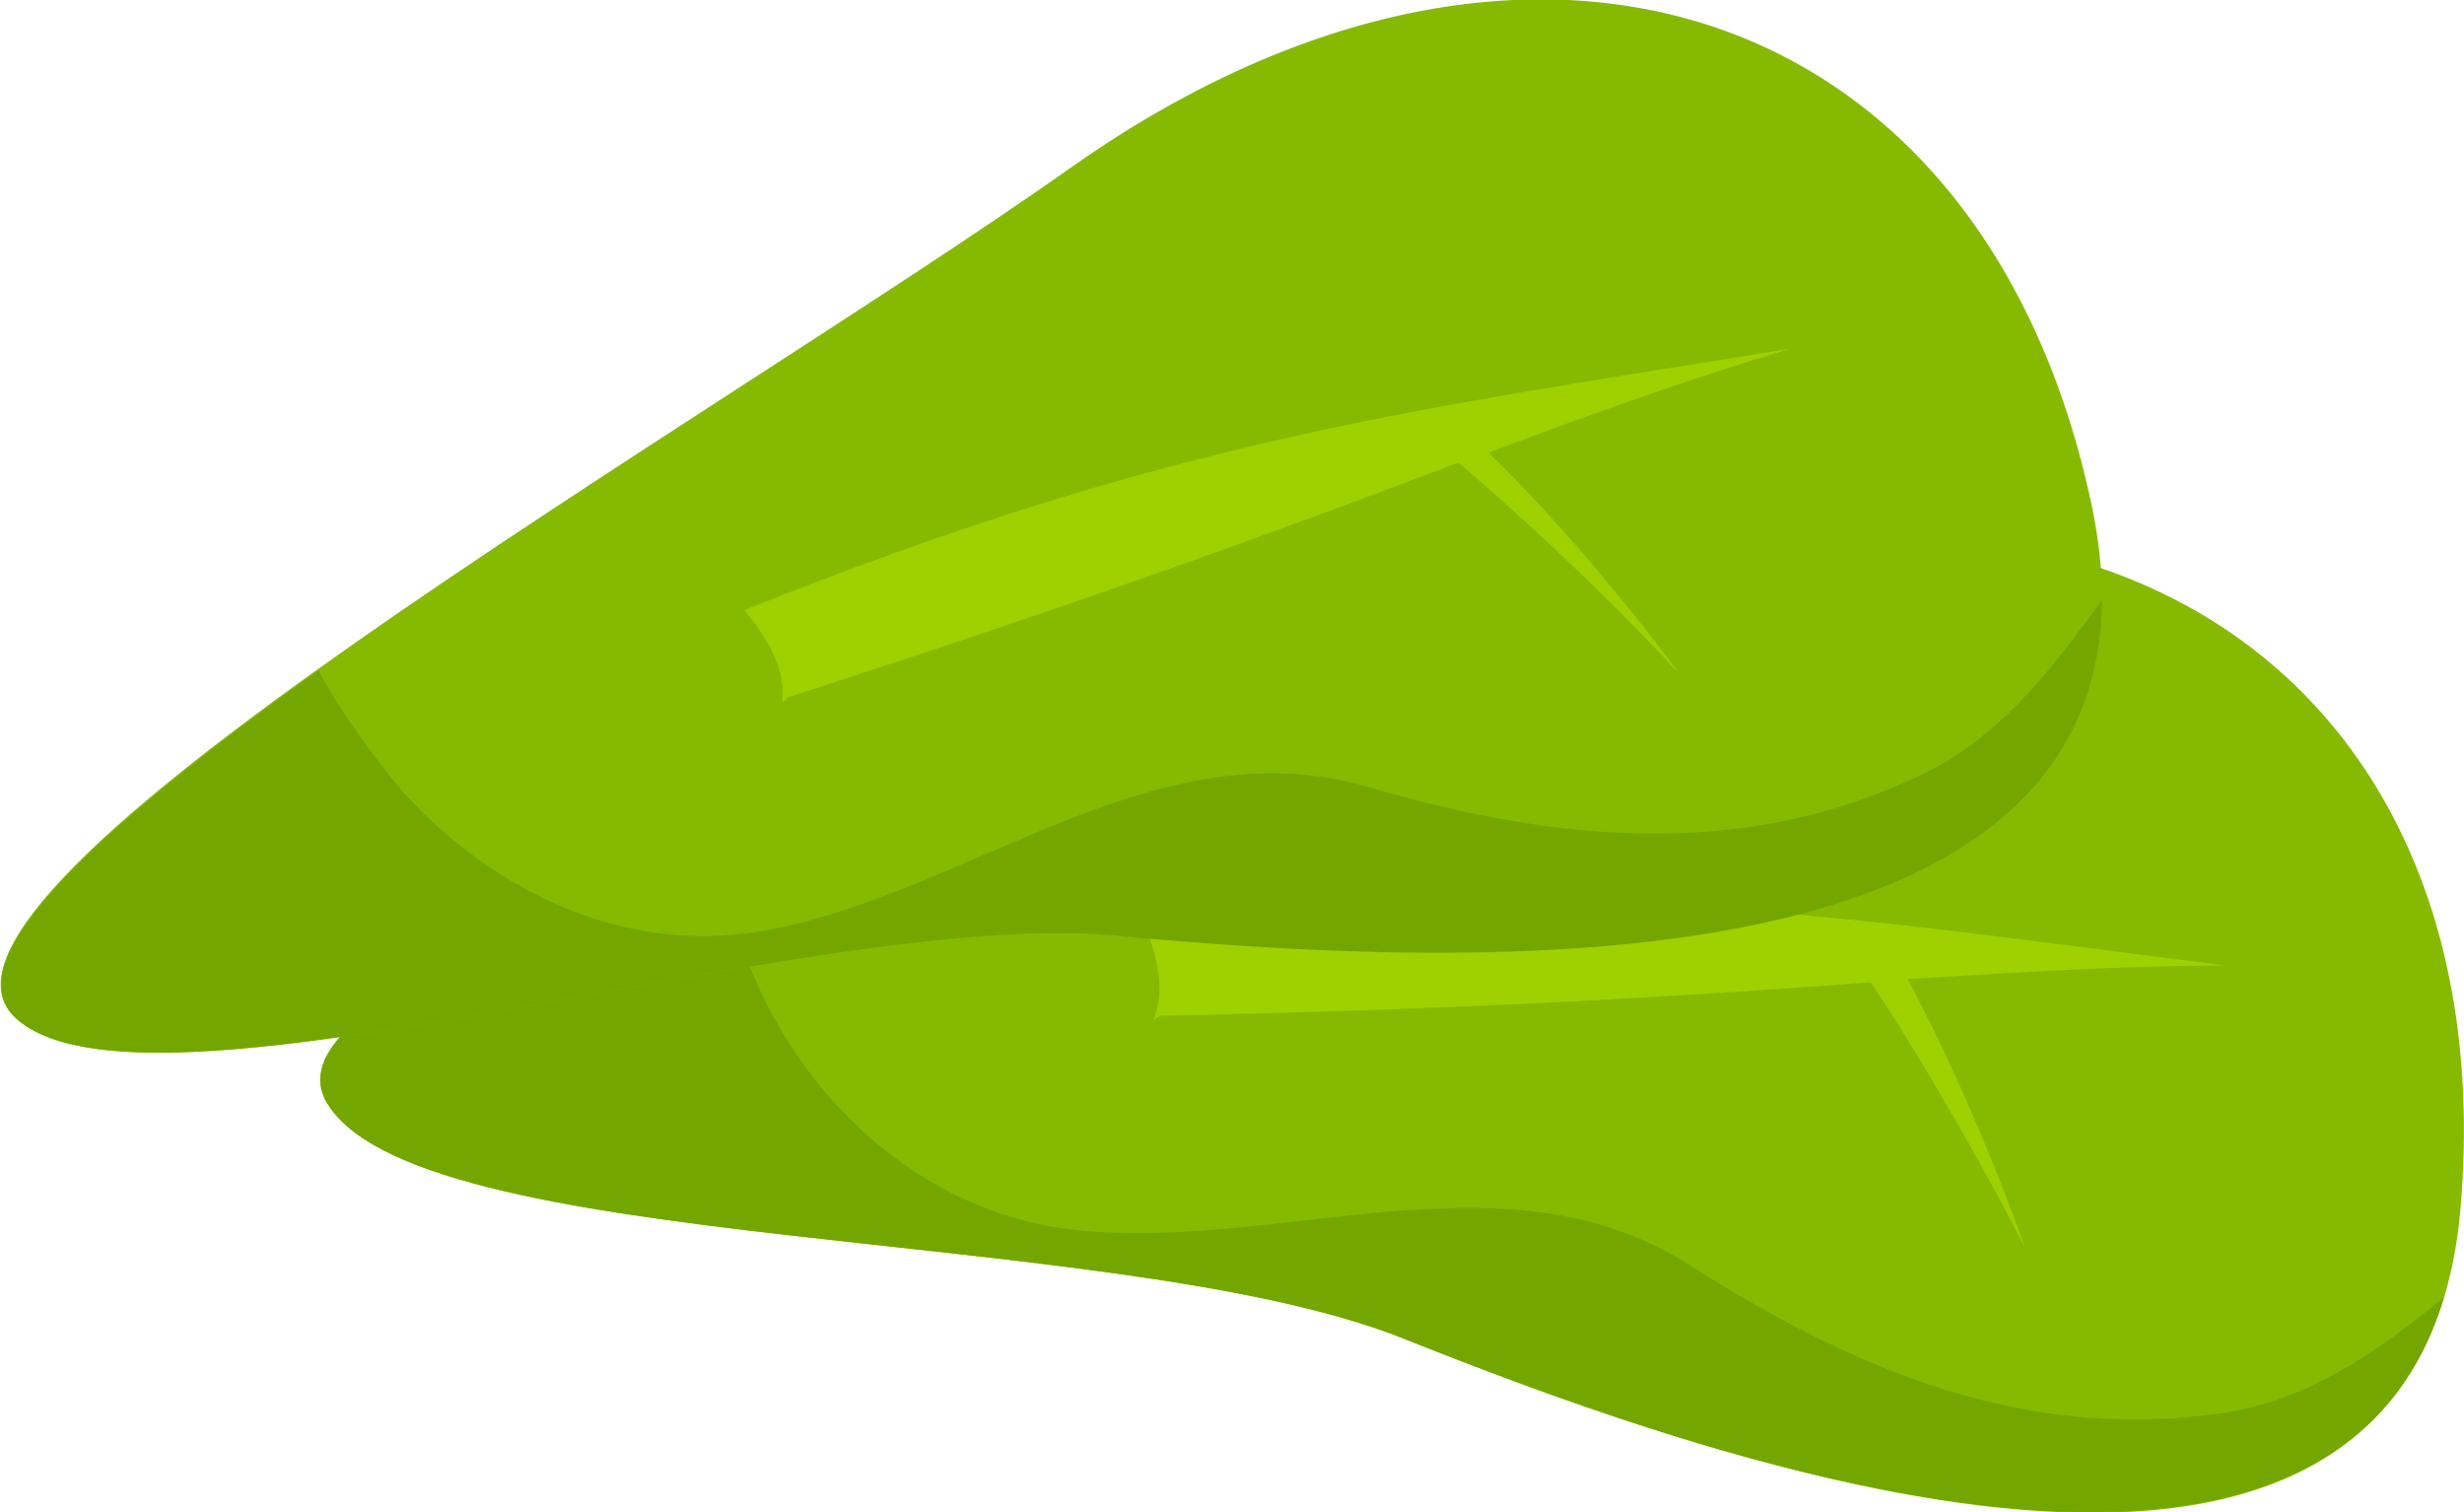 <svg version="1.1" id="图层_1" x="0px" y="0px" width="73.5px" height="45.1px" viewBox="0 0 73.5 45.1" enable-background="new 0 0 73.5 45.1" xml:space="preserve" xmlns="http://www.w3.org/2000/svg" xmlns:xlink="http://www.w3.org/1999/xlink" xmlns:xml="http://www.w3.org/XML/1998/namespace">
  <path fill="#86BA00" d="M47,17.6C34.5,21.8,7.3,28.1,9.7,32.8c2.5,4.7,23.5,3.7,32.1,7.1c8.6,3.4,30.3,11.6,31.6-3.9
	C74.7,20.4,62.8,12.2,47,17.6z" class="color c1"/>
  <path fill="#74A600" d="M65.9,42.2c-5.6,0.7-10.5-1.3-15.4-4.4c-5.5-3.6-12.1-0.5-18.3-1.1c-4.2-0.4-7.7-3.3-9.5-7.1
	c-0.6-1.3-1.1-2.7-1.4-4.1C14,28,8.6,30.6,9.7,32.8c2.5,4.7,23.5,3.7,32.1,7.1c8,3.2,27.6,10.5,31.1-1.2
	C70.8,40.4,68.7,41.9,65.9,42.2z" class="color c2"/>
  <path fill="#9FD100" d="M34.1,27.5c1.1,2.5-0.1,3.2,0.5,2.8c9.5-0.2,15.9-0.6,21.2-1c0.9,1.3,2.9,4.6,4.6,7.9c0,0-1.5-4.3-3.5-8
	c3.4-0.2,6.4-0.4,9.5-0.4C55.2,27.4,48,26.1,34.1,27.5z" class="color c3"/>
  <path fill="#86BA00" d="M31.8,5.1C21,12.7-3.3,26.5,0.4,30.3C4.1,34,24,27.1,33.2,27.9s32.4,2.5,29.2-12.8
	C59.2-0.1,45.4-4.6,31.8,5.1z" class="color c1"/>
  <path fill="#74A600" d="M56.9,23.3c-5.1,2.3-10.5,1.8-16,0.2c-6.3-1.9-11.8,3-17.8,4.2c-4.2,0.9-8.3-1-11.1-4.1
	c-0.9-1.1-1.8-2.3-2.5-3.6c-6.3,4.5-10.8,8.5-9.1,10.3C4.1,34,24,27.1,33.2,27.9c8.6,0.8,29.4,2.3,29.5-10
	C61.1,20.1,59.5,22.2,56.9,23.3z" class="color c2"/>
  <path fill="#9FD100" d="M22.2,18.2c1.8,2.1,0.8,3.1,1.3,2.6c9-2.9,15-5.1,20-7c1.2,1,4.1,3.6,6.6,6.3c0,0-2.7-3.7-5.7-6.6
	c3.2-1.2,6-2.2,9-3.1C42.4,12.2,35.2,13,22.2,18.2z" class="color c3"/>
</svg>